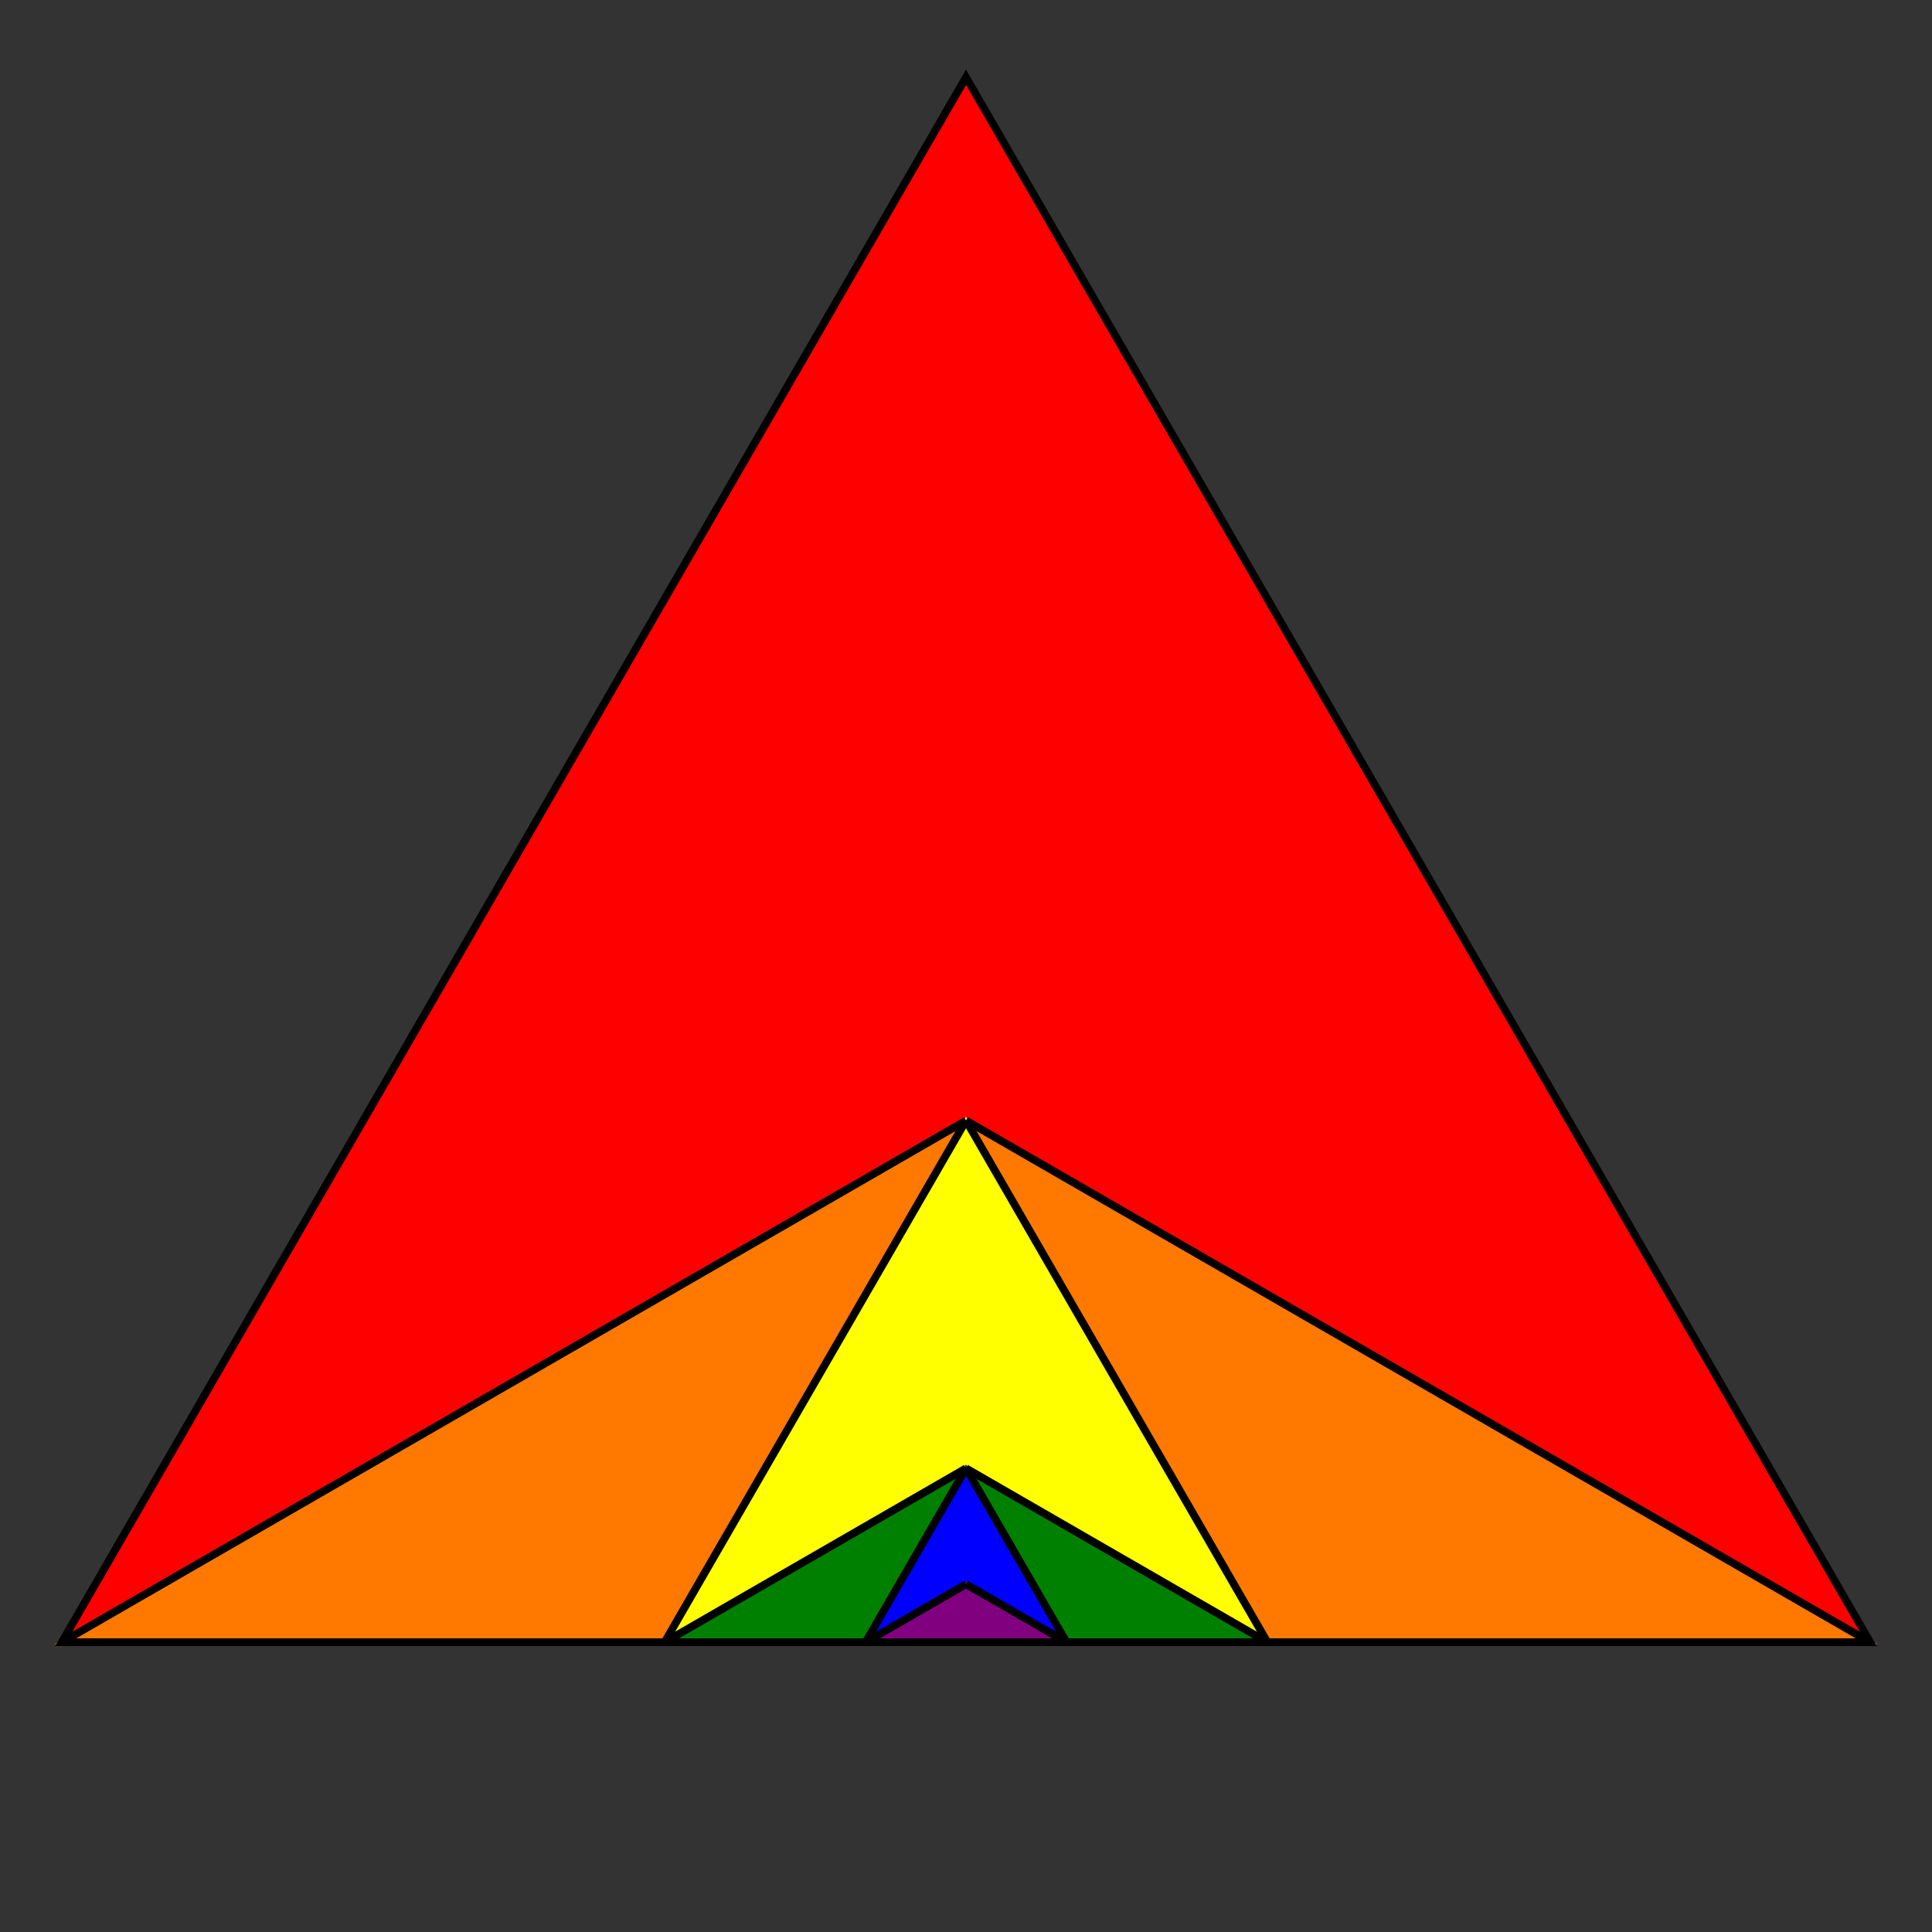 <svg width="500" height="500" viewbox = "0 0 500 500"  xmlns="http://www.w3.org/2000/svg">
<rect width="100%" height="100%" fill="#333333" stroke="none"/>
<!--<json>{
  "glyph": "0331,0337,0210,0210,0210,0236,",
  "shapes": [
    "0220:0304,0200,0313,0336,0330,0350,0334,0310,0337,0304,0313,",
    "0221:0304,0350,0335,0313,0310,0336,0313,0304,0331,0337,",
    "0222:0220,0220,0220,0220,0220,0220,0220,0220,0221,0221,0221,0221,0221,0221,0221,0221,",
    "0223:0327,0336,0204,0330,0332,0204,0326,0333,0204,0331,0332,0204,0333,0320,0337,0200,0336,0330,0332,0342,0335,0342,0335,0342,0335,0342,0335,0331,0333,0337,",
    "0224:0304,0350,0310,0326,0362,0203,0334,0334,0334,0337,0203,0334,0334,0334,0336,0203,0363,0327,0334,0334,0334,0336,0362,0203,0335,0335,0335,0336,0203,0335,0335,0203,0363,0331,0335,0335,0335,0336,0362,0203,0335,0335,0335,0336,0203,0335,0335,0203,0363,0331,0335,0335,0335,0336,0362,0203,0335,0335,0335,0336,0203,0335,0335,0203,0363,0335,0335,0335,0335,0330,0330,0337,0337,0337,0337,0337,0337,0331,0320,0334,0334,0362,0203,0335,0335,0335,0337,0203,0335,0335,0335,0336,0203,0354,0335,0335,0335,0336,0201,0335,0335,0335,0336,0201,0334,0334,0334,0336,0201,0335,0335,0335,0336,0201,0334,0334,0334,0336,0201,0335,0335,0335,0336,0201,0334,0334,0330,0337,0337,0337,0337,0337,0337,0331,0313,0304,",
    "0225:0304,0334,0306,0336,0330,0335,0322,0362,0203,0335,0335,0203,0335,0335,0203,0363,0335,0325,0362,0203,0335,0335,0203,0335,0335,0203,0363,0334,0326,0362,0203,0334,0334,0203,0334,0334,0203,0363,0335,0335,0330,0335,0335,0324,0362,0203,0334,0334,0203,0334,0334,0203,0363,0330,0334,0334,0337,0320,0362,0203,0334,0334,0203,0334,0334,0203,0354,0334,0334,0336,0330,0334,0201,0334,0334,0201,0334,0334,0201,0334,0330,0335,0335,0335,0304,0337,0335,",
    "0226:0304,0334,0305,0311,0350,0324,0362,0203,0335,0335,0335,0337,0203,0335,0335,0335,0335,0203,0335,0363,0322,0335,0335,0335,0336,0362,0203,0335,0335,0335,0336,0335,0203,0335,0335,0203,0363,0331,0335,0335,0335,0335,0362,0203,0335,0335,0335,0335,0336,0203,0335,0335,0203,0363,0331,0335,0335,0335,0335,0362,0203,0335,0335,0335,0335,0336,0203,0335,0335,0203,0363,0331,0337,0331,0335,0337,0337,0337,0320,0362,0203,0334,0334,0334,0336,0203,0334,0334,0334,0337,0203,0354,0331,0336,0334,0201,0335,0335,0335,0335,0336,0201,0334,0334,0334,0334,0201,0335,0335,0335,0335,0336,0201,0334,0334,0334,0334,0201,0335,0335,0335,0335,0336,0201,0334,0334,0334,0337,0330,0337,0337,0337,0331,0334,0334,0304,0336,0335,0313,0304,",
    "0227:0305,0311,0350,0324,0362,0203,0335,0335,0335,0335,0337,0203,0335,0335,0335,0335,0336,0203,0363,0322,0335,0335,0335,0336,0335,0362,0203,0335,0335,0335,0335,0336,0203,0335,0335,0203,0363,0331,0335,0335,0335,0335,0362,0203,0335,0335,0335,0335,0336,0203,0335,0335,0203,0363,0331,0335,0335,0335,0335,0362,0203,0335,0335,0335,0335,0336,0203,0335,0335,0203,0363,0331,0337,0331,0337,0337,0337,0320,0362,0203,0335,0335,0203,0335,0335,0335,0335,0337,0203,0354,0336,0336,0336,0336,0331,0335,0335,0336,0342,0335,0337,0201,0335,0335,0335,0335,0201,0334,0334,0334,0334,0337,0201,0335,0335,0335,0335,0201,0334,0334,0334,0334,0337,0201,0335,0335,0335,0337,0313,0304,",
    "0230:0305,0362,0203,0335,0335,0203,0335,0335,0203,0335,0335,0203,0335,0335,0203,0354,0311,0335,0335,0336,0336,0330,0350,0335,0305,0350,",
    "0231:0305,0350,0334,0331,0337,0337,",
    "0232:0336,0332,0330,0337,0335,0322,0230,0323,0230,0324,0230,0325,0230,0326,0230,0327,0230,0231,0231,0231,0231,0231,0231,",
    "0233:0306,0350,0335,0312,0337,0201,0335,0335,0335,0335,0201,0335,0335,0335,0335,0201,0335,0335,0335,0336,0330,0335,0335,0335,0337,0201,0335,0335,0335,0335,0201,0335,0335,0335,0335,0201,0336,0336,0331,0335,0335,",
    "0234:0331,0334,0337,",
    "0235:0322,0233,0323,0233,0324,0233,0325,0233,0326,0233,0327,0233,0234,0234,0234,0234,0234,0234,",
    "0236:0304,0313,0334,0331,0337,0306,0322,0362,0203,0335,0335,0203,0335,0335,0203,0363,0335,0335,0312,0323,0350,0335,0312,0336,0362,0203,0334,0334,0203,0334,0334,0334,0334,0334,0337,0203,0363,0335,0336,0331,0335,0324,0336,0362,0203,0335,0335,0335,0335,0203,0335,0335,0335,0335,0203,0363,0334,0334,0331,0325,0336,0334,0362,0203,0334,0334,0203,0334,0334,0334,0334,0334,0337,0203,0363,0334,0334,0334,0334,0334,0336,0330,0334,0334,0334,0326,0336,0362,0203,0334,0334,0334,0334,0203,0334,0334,0334,0334,0203,0363,0335,0335,0331,0336,0327,0362,0335,0203,0335,0335,0203,0335,0335,0335,0335,0335,0337,0203,0363,0334,0336,0331,0320,0342,0334,0334,0334,0334,0342,0330,0335,0337,0331,0342,0335,0335,0342,0335,0337,0342,0334,0334,0334,0334,0342,0330,0335,0337,0331,0342,0335,0335,0342,0337,0335,0342,0334,0334,0334,0334,0342,0335,0335,0335,0335,0330,0335,0335,0335,0335,0335,0337,0362,0203,0335,0335,0335,0335,0203,0335,0335,0335,0335,0203,0354,0304,0313,0335,0336,0333,",
    "0237:01304,01305,01306,",
    "0240:0313,0304,0201,0336,0336,0336,0334,0306,0362,0203,0335,0335,0203,0203,0335,0335,0203,0203,0335,0335,0203,0363,0304,0335,0337,0337,0337,0331,",
    "0241:01350,01351,01352,01353,",
    "0242:01310,01311,01312,01313,01314,01316,",
    "0243:",
    "0244:",
    "0245:",
    "0246:",
    "0247:",
    "01220:0333,0200,0336,0330,0332,0336,0331,0333,0337,0220,0220,0221,0221,0336,0333,0331,0337,0337,",
    "01221:0333,0200,0336,0330,0332,0336,0333,0331,0337,0220,0220,0221,0221,0336,0332,0330,0334,0336,0330,0337,0240,0335,0336,0333,0337,0337,0331,0333,0337,",
    "01222:0333,0200,0336,0330,0332,0336,0333,0331,0337,0222,0336,0333,0331,0337,0337,",
    "01223:0333,0200,0336,0330,0332,0336,0331,0333,0337,0223,0336,0333,0331,0337,0337,",
    "01224:0333,0200,0336,0336,0330,0332,0337,0224,0336,0331,0333,0337,0337,",
    "01225:0333,0200,0336,0330,0332,0336,0331,0333,0337,0225,0336,0333,0331,0337,0337,",
    "01226:0333,0200,0336,0336,0330,0332,0337,0226,0336,0333,0331,0337,0337,",
    "01227:0333,0200,0336,0330,0332,0336,0332,0337,0227,0333,0336,0333,0337,0331,0337,",
    "01230:0333,0200,0336,0330,0332,0334,0336,0331,0337,0230,0230,0230,0231,0231,0231,0304,0313,0336,0335,0333,0337,0331,0337,",
    "01231:0333,0200,0336,0330,0332,0334,0336,0331,0337,0230,0231,0313,0304,0335,0336,0332,0336,0330,0334,0337,0240,0335,0336,0331,0337,0337,0333,0331,0337,",
    "01232:0333,0200,0336,0330,0332,0232,0313,0304,0334,0336,0333,0331,0331,0331,0333,0333,0337,0337,0320,",
    "01233:0333,0200,0336,0330,0332,0336,0332,0233,0234,0313,0304,0332,0337,0331,0337,0333,",
    "01234:0333,0200,0336,0330,0332,0336,0332,0233,0234,0313,0304,0336,0330,0334,0331,0337,0240,0335,0336,0332,0331,0337,0332,0337,0331,0337,0333,",
    "01235:0333,0200,0336,0330,0332,0336,0331,0333,0337,0332,0336,0330,0235,0313,0304,0320,0332,0337,0331,0337,0333,",
    "01236:0333,0200,0336,0330,0332,0336,0331,0337,0210,0236,0211,0336,0331,0337,0333,0337,",
    "01237:0333,0200,0336,0330,0332,0336,0332,0336,0332,0337,0237,0336,0333,0337,0337,0331,0337,",
    "01240:0333,0200,0336,0330,0332,0336,0331,0337,0240,0336,0331,0337,0333,0337,",
    "01241:0333,0200,0336,0330,0332,0336,0332,0332,0241,0331,0331,0337,0337,",
    "01242:0333,0200,0336,0332,0332,0336,0330,0330,0336,0333,0242,0333,0337,0337,0331,0337,",
    "01243:0333,0200,0336,0332,0332,0243,0337,",
    "01244:0333,0200,0332,0336,0330,0336,0336,0243,0243,0243,0243,0331,0331,0331,0331,0337,0337,0337,",
    "01245:0333,0200,0336,0332,0336,0331,0337,0245,0333,0336,0330,0337,0337,",
    "01246:0333,0200,0330,0332,0336,0331,0336,0332,0337,0246,0333,0333,0336,0333,0331,0331,0337,0337,",
    "01247:0333,0200,0336,0330,0332,0337,0247,0336,0333,0331,0337,"
  ],
  "x0rel": 0.5,
  "y0rel": 0.5,
  "unitrel": 0.35,
  "theta0": -1.570796,
  "width": 500,
  "height": 500,
  "scale": 1,
  "backgroundimage": "",
  "style": {
    "color0": "black",
    "fill0": "black",
    "line0": 2,
    "color1": "black",
    "fill1": "black",
    "line1": 5,
    "color2": "red",
    "fill2": "red",
    "line2": 1,
    "color3": "#FF7900",
    "fill3": "#FF7900",
    "line3": 1,
    "color4": "yellow",
    "fill4": "yellow",
    "line4": 1,
    "color5": "green",
    "fill5": "green",
    "line5": 1,
    "color6": "blue",
    "fill6": "blue",
    "line6": 1,
    "color7": "purple",
    "fill7": "purple",
    "line7": 1
  },
  "controlbuttons": [
    196,
    198,
    200,
    203,
    128,
    216,
    217,
    218,
    219,
    220,
    221,
    222,
    223,
    27,
    8,
    225,
    192,
    16,
    17,
    144,
    145,
    146,
    147,
    148,
    149,
    150,
    151,
    152,
    153,
    154,
    155,
    156,
    157,
    158,
    159,
    160,
    161,
    162,
    136,
    137
  ]
}</json>-->	<path d = "M484 425 L16 425 L250 20 L484 425 Z" stroke = "#ff0000" stroke-width = "1" fill = "#ff0000" />	<path d = "M484 425 L250 290 L16 425 L484 425 Z" stroke = "#ff7900" stroke-width = "1" fill = "#ff7900" />	<path d = "M250 290 L328 425 L172 425 L250 290 Z" stroke = "#ffff00" stroke-width = "1" fill = "#ffff00" />	<path d = "M328 425 L250 380 L172 425 L328 425 Z" stroke = "#008000" stroke-width = "1" fill = "#008000" />	<path d = "M250 380 L224 425 L276 425 L250 380 Z" stroke = "#0000ff" stroke-width = "1" fill = "#0000ff" />	<path d = "M224 425 L250 410 L276 425 L224 425 Z" stroke = "#800080" stroke-width = "1" fill = "#800080" />    <line x1="250" y1="410" x2="224" y2="425" style="stroke:#000000;stroke-width:2" />
    <line x1="250" y1="410" x2="276" y2="425" style="stroke:#000000;stroke-width:2" />
    <line x1="250" y1="380" x2="276" y2="425" style="stroke:#000000;stroke-width:2" />
    <line x1="250" y1="380" x2="224" y2="425" style="stroke:#000000;stroke-width:2" />
    <line x1="250" y1="380" x2="172" y2="425" style="stroke:#000000;stroke-width:2" />
    <line x1="250" y1="380" x2="328" y2="425" style="stroke:#000000;stroke-width:2" />
    <line x1="250" y1="290" x2="328" y2="425" style="stroke:#000000;stroke-width:2" />
    <line x1="250" y1="290" x2="172" y2="425" style="stroke:#000000;stroke-width:2" />
    <line x1="250" y1="290" x2="16" y2="425" style="stroke:#000000;stroke-width:2" />
    <line x1="250" y1="290" x2="484" y2="425" style="stroke:#000000;stroke-width:2" />
	<path d = "M16 425 L250 20 L484 425 L16 425 Z" stroke = "#000000" stroke-width = "2" fill = "none" /></svg>